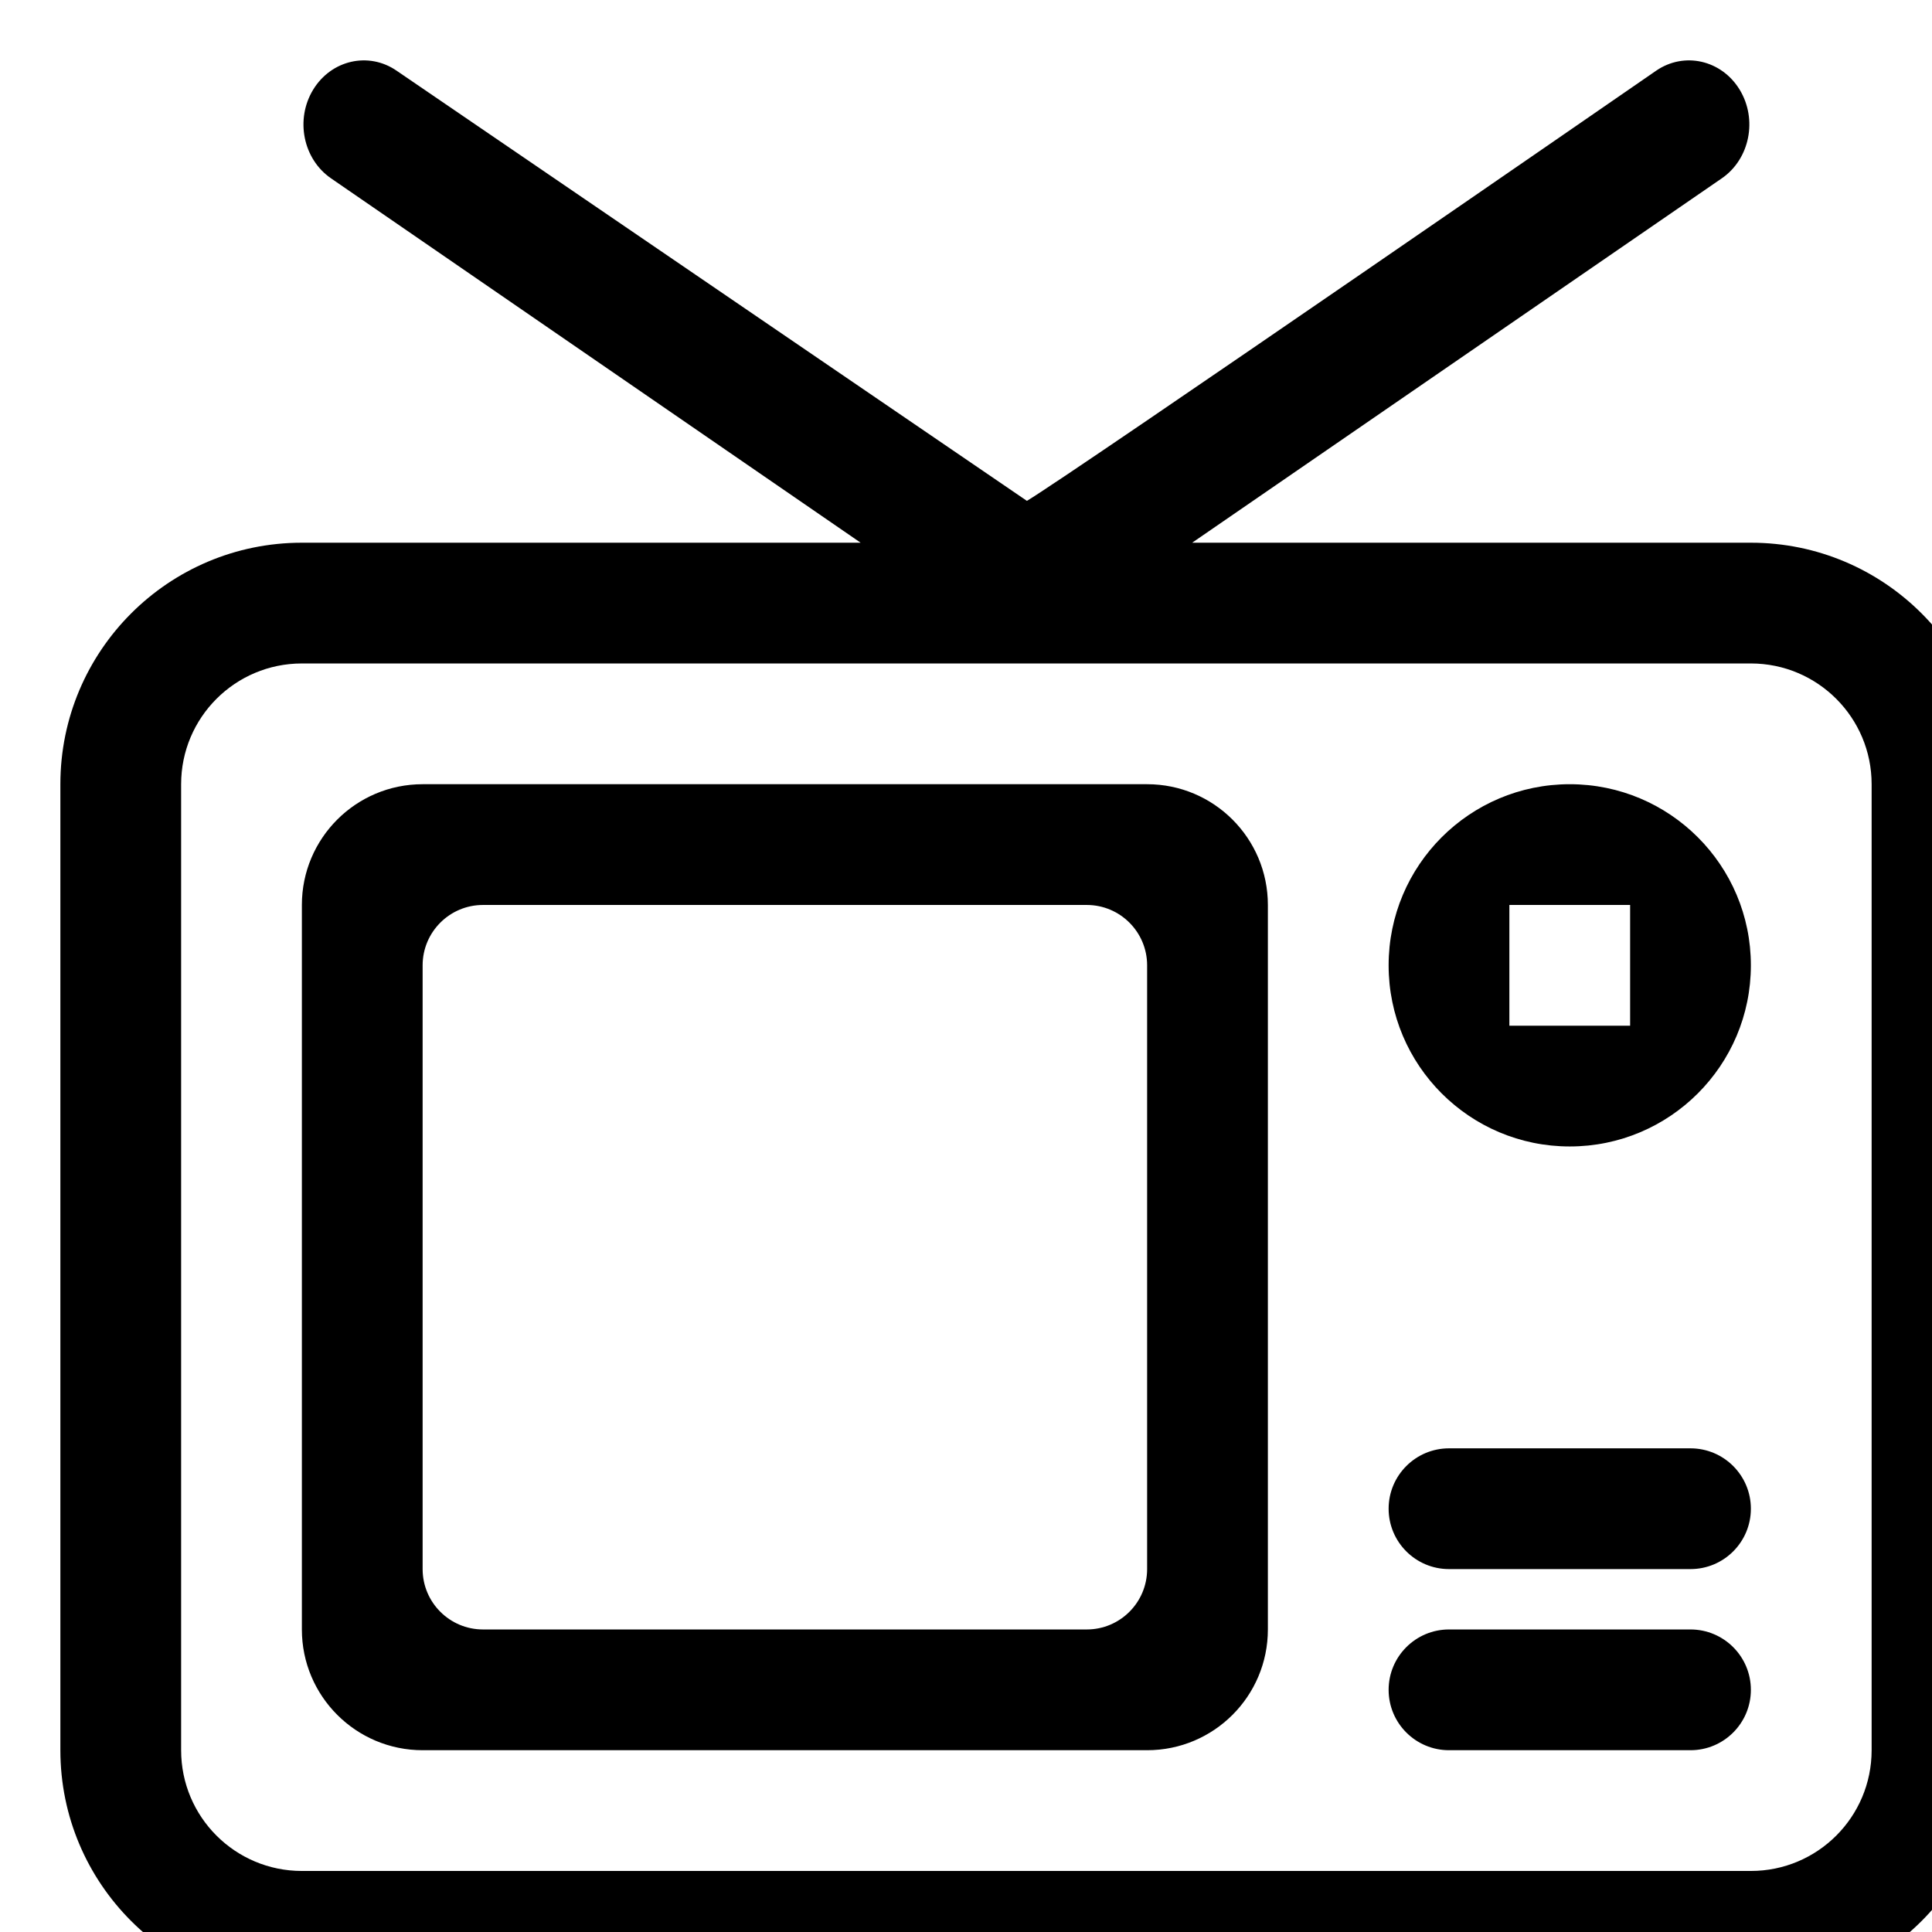 <?xml version="1.0" encoding="iso-8859-1"?>
<!-- Generator: Adobe Illustrator 18.0.0, SVG Export Plug-In . SVG Version: 6.00 Build 0)  -->
<!DOCTYPE svg PUBLIC "-//W3C//DTD SVG 1.1//EN" "http://www.w3.org/Graphics/SVG/1.1/DTD/svg11.dtd">
<svg version="1.1" id="Capa_1" xmlns="http://www.w3.org/2000/svg" xmlns:xlink="http://www.w3.org/1999/xlink"
	 viewBox="-1 -1 32 32" xml:space="preserve">
<g id="_x36__13_">
	<g>
		<path d="M27,25.989h-4c-0.552,0-1,0.448-1,1c0,0.552,0.448,1,1,1h4
			c0.552,0,1-0.448,1-1C28,26.437,27.552,25.989,27,25.989z M18,11.989H6c-1.105,0-2,0.896-2,2v12c0,1.104,0.895,2,2,2h12
			c1.105,0,2-0.895,2-2v-12C20,12.885,19.105,11.989,18,11.989z M18,24.989c0,0.552-0.448,1-1,1H7c-0.552,0-1-0.448-1-1v-10
			c0-0.552,0.448-1,1-1h10c0.552,0,1,0.448,1,1V24.989z M27,22.989h-4c-0.552,0-1,0.448-1,1c0,0.552,0.448,1,1,1h4
			c0.552,0,1-0.448,1-1C28,23.437,27.552,22.989,27,22.989z M28,7.989h-9.254l8.772-6.035c0.464-0.319,0.596-0.977,0.296-1.469
			c-0.3-0.492-0.919-0.633-1.383-0.314c0,0-9.61,6.635-10.422,7.125L5.569,0.171C5.106-0.148,4.487-0.007,4.187,0.485
			c-0.3,0.492-0.168,1.15,0.296,1.469l8.772,6.035H4c-2.209,0-4,1.791-4,4v16c0,2.209,1.791,4,4,4h24c2.209,0,4-1.791,4-4v-16
			C32,9.78,30.209,7.989,28,7.989z M30,27.989c0,1.105-0.895,2-2,2H4c-1.105,0-2-0.895-2-2v-16c0-1.104,0.895-2,2-2h24
			c1.105,0,2,0.896,2,2V27.989z M25,11.989c-1.657,0-3,1.343-3,3c0,1.657,1.343,3,3,3c1.657,0,3-1.343,3-3
			C28,13.332,26.657,11.989,25,11.989z M26,15.989h-2v-2h2V15.989z"/>
	</g>
</g>
</svg>
